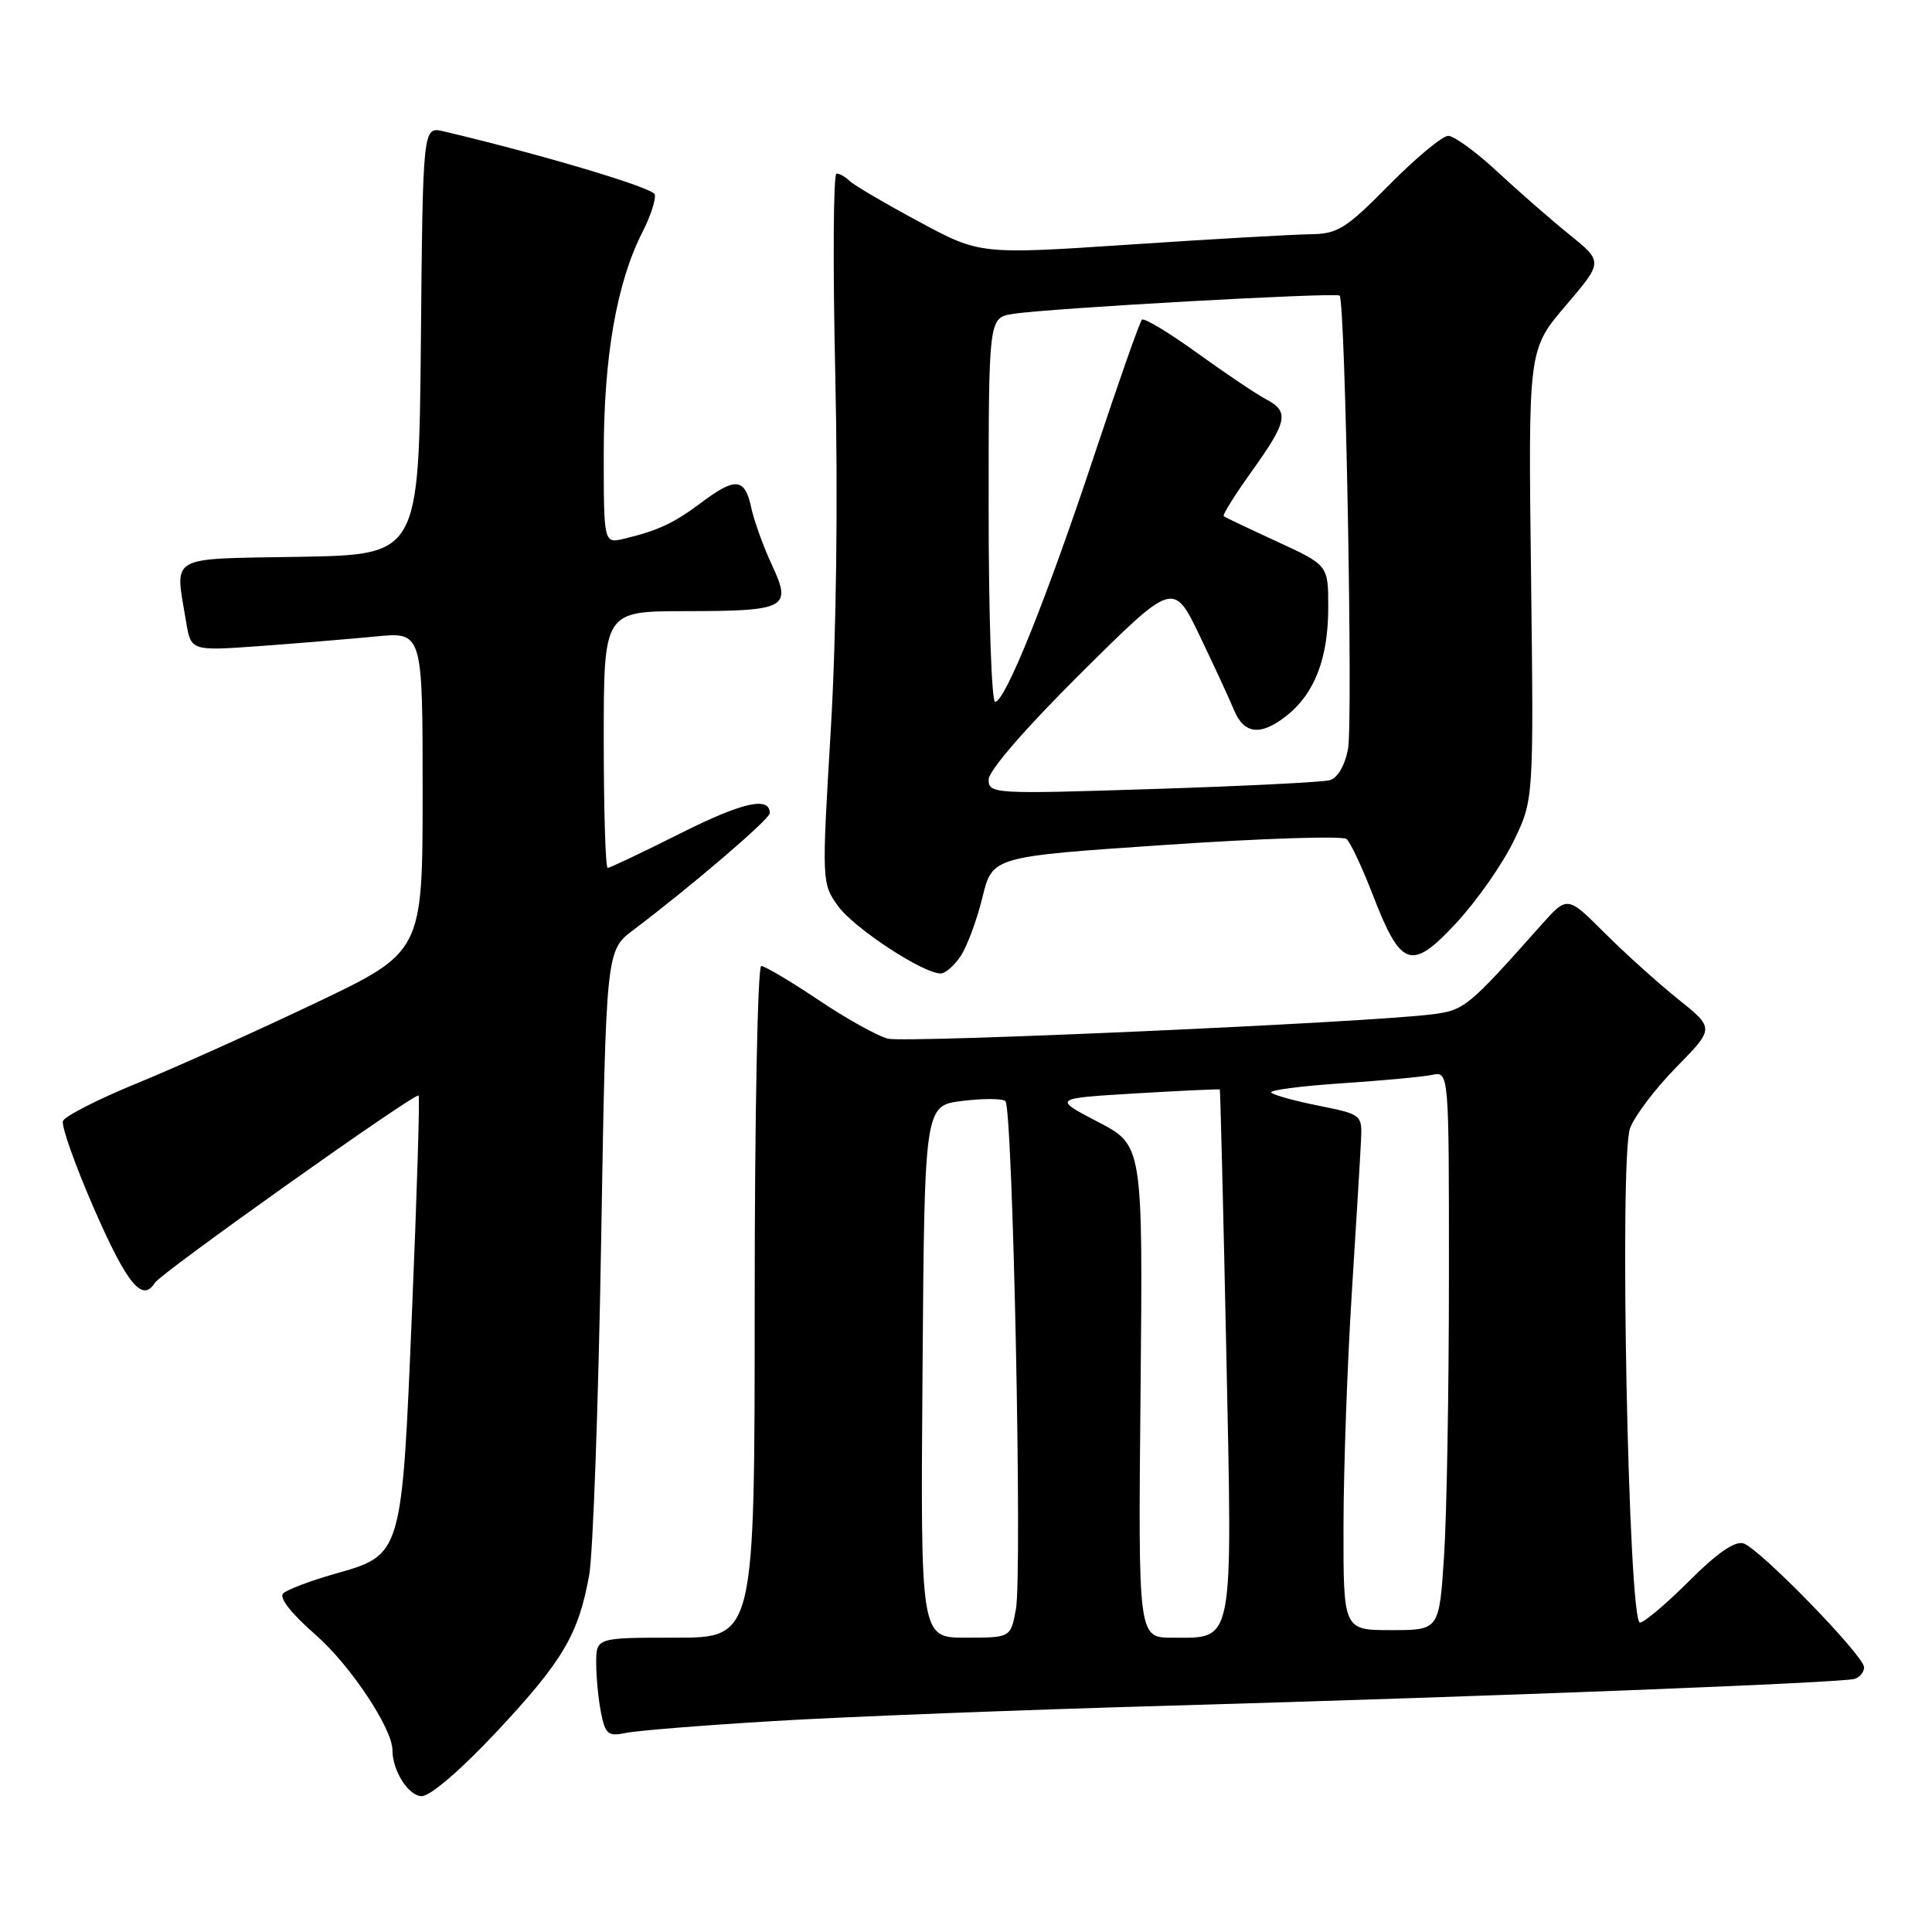<?xml version="1.0" encoding="UTF-8" standalone="no"?>
<!DOCTYPE svg PUBLIC "-//W3C//DTD SVG 1.1//EN" "http://www.w3.org/Graphics/SVG/1.1/DTD/svg11.dtd" >
<svg xmlns="http://www.w3.org/2000/svg" xmlns:xlink="http://www.w3.org/1999/xlink" version="1.1" viewBox="0 0 256 256">
 <g >
 <path fill="currentColor"
d=" M 65.82 229.45 C 74.58 220.09 76.66 216.56 78.07 208.71 C 78.58 205.84 79.29 186.05 79.65 164.72 C 80.30 125.95 80.30 125.95 83.93 123.22 C 91.50 117.52 102.00 108.54 102.00 107.75 C 102.00 105.48 98.36 106.30 90.13 110.44 C 85.13 112.95 80.81 115.00 80.52 115.00 C 80.23 115.00 80.00 107.35 80.00 98.00 C 80.00 81.00 80.00 81.00 90.75 80.98 C 104.25 80.97 104.96 80.59 102.28 74.85 C 101.16 72.46 99.93 69.04 99.54 67.25 C 98.69 63.32 97.46 63.20 92.94 66.59 C 89.31 69.31 87.24 70.29 82.75 71.37 C 80.00 72.04 80.00 72.04 80.00 60.08 C 80.00 47.27 81.72 37.44 85.12 30.77 C 86.22 28.62 86.95 26.35 86.75 25.75 C 86.45 24.85 71.73 20.46 58.77 17.40 C 56.03 16.76 56.03 16.76 55.77 45.13 C 55.50 73.50 55.50 73.50 39.75 73.78 C 22.00 74.09 23.18 73.41 24.66 82.38 C 25.30 86.26 25.30 86.26 34.40 85.61 C 39.41 85.24 46.31 84.67 49.75 84.34 C 56.00 83.72 56.00 83.72 56.00 104.93 C 56.00 126.14 56.00 126.14 41.75 132.93 C 33.91 136.66 23.29 141.44 18.15 143.54 C 13.00 145.65 8.59 147.90 8.34 148.54 C 8.10 149.19 9.99 154.51 12.55 160.36 C 16.85 170.17 18.88 172.62 20.51 169.99 C 21.32 168.67 55.06 144.71 55.47 145.16 C 55.64 145.35 55.25 158.15 54.60 173.60 C 53.23 206.37 53.34 205.99 44.24 208.58 C 41.08 209.48 38.07 210.63 37.53 211.13 C 36.93 211.69 38.55 213.76 41.83 216.63 C 46.41 220.64 52.00 229.03 52.00 231.90 C 52.00 234.64 54.14 238.00 55.89 238.00 C 57.02 238.00 61.11 234.48 65.82 229.45 Z  M 102.50 228.05 C 111.85 227.48 135.47 226.56 155.00 226.01 C 198.72 224.75 244.07 222.98 245.75 222.46 C 246.44 222.24 247.00 221.55 247.00 220.92 C 247.00 219.41 233.16 205.18 231.02 204.51 C 229.89 204.15 227.51 205.79 223.82 209.49 C 220.79 212.52 217.85 215.00 217.30 215.00 C 215.77 215.00 214.54 153.36 215.99 149.50 C 216.60 147.85 219.38 144.19 222.15 141.38 C 227.18 136.25 227.18 136.25 222.34 132.38 C 219.68 130.24 215.29 126.29 212.59 123.59 C 207.68 118.68 207.68 118.68 204.20 122.59 C 194.49 133.50 194.04 133.87 189.72 134.41 C 180.93 135.51 120.03 138.22 117.65 137.63 C 116.28 137.28 112.14 134.98 108.45 132.50 C 104.76 130.03 101.34 128.00 100.87 128.00 C 100.39 128.00 100.00 148.02 100.00 172.50 C 100.00 217.00 100.00 217.00 89.50 217.00 C 79.00 217.00 79.00 217.00 79.00 220.38 C 79.00 222.23 79.29 225.20 79.64 226.96 C 80.21 229.80 80.59 230.11 82.89 229.63 C 84.33 229.32 93.15 228.61 102.50 228.05 Z  M 127.32 126.64 C 128.17 125.34 129.46 121.85 130.18 118.89 C 131.50 113.50 131.50 113.50 154.50 111.95 C 167.15 111.09 177.91 110.74 178.42 111.17 C 178.93 111.59 180.50 114.94 181.92 118.62 C 185.65 128.26 187.02 128.71 192.99 122.27 C 195.65 119.40 199.05 114.56 200.53 111.52 C 203.23 106.00 203.23 106.00 202.87 76.16 C 202.50 46.32 202.50 46.32 207.46 40.50 C 212.42 34.69 212.42 34.69 207.97 31.10 C 205.52 29.12 201.22 25.36 198.41 22.75 C 195.60 20.14 192.67 18.00 191.90 18.00 C 191.13 18.00 187.61 20.92 184.08 24.50 C 178.30 30.35 177.25 31.00 173.58 31.04 C 171.34 31.07 160.58 31.68 149.67 32.41 C 129.84 33.73 129.84 33.73 121.69 29.33 C 117.21 26.92 113.10 24.50 112.57 23.97 C 112.04 23.44 111.26 23.00 110.84 23.00 C 110.42 23.00 110.35 35.04 110.68 49.75 C 111.05 66.27 110.82 84.24 110.08 96.76 C 108.88 116.84 108.89 117.04 111.03 120.04 C 113.09 122.93 122.26 128.97 124.63 128.99 C 125.26 129.00 126.47 127.94 127.32 126.64 Z  M 122.24 181.75 C 122.50 146.50 122.50 146.50 127.50 145.88 C 130.25 145.54 132.82 145.55 133.22 145.90 C 134.20 146.77 135.48 208.62 134.61 213.27 C 133.91 217.00 133.91 217.00 127.94 217.00 C 121.97 217.00 121.97 217.00 122.24 181.75 Z  M 151.13 184.38 C 151.44 151.75 151.44 151.75 145.47 148.65 C 139.50 145.54 139.50 145.54 150.50 144.88 C 156.55 144.52 161.56 144.29 161.63 144.36 C 161.70 144.44 162.09 160.06 162.49 179.07 C 163.31 218.47 163.59 217.00 155.33 217.00 C 150.81 217.00 150.81 217.00 151.13 184.38 Z  M 178.02 202.25 C 178.03 194.69 178.52 180.85 179.11 171.50 C 179.70 162.15 180.26 152.97 180.34 151.09 C 180.50 147.71 180.45 147.67 174.77 146.52 C 171.62 145.89 168.77 145.11 168.45 144.78 C 168.13 144.46 172.28 143.91 177.68 143.55 C 183.08 143.19 188.51 142.69 189.75 142.43 C 192.00 141.96 192.00 141.96 191.99 169.23 C 191.99 184.23 191.70 200.89 191.34 206.25 C 190.70 216.00 190.70 216.00 184.35 216.00 C 178.00 216.00 178.00 216.00 178.02 202.25 Z  M 131.00 103.29 C 131.00 102.12 135.91 96.46 143.25 89.17 C 155.50 77.01 155.50 77.01 159.00 84.32 C 160.93 88.34 162.95 92.72 163.50 94.06 C 164.83 97.29 167.03 97.55 170.44 94.87 C 174.19 91.92 176.00 87.24 176.00 80.48 C 176.00 74.89 176.00 74.89 169.25 71.78 C 165.54 70.07 162.34 68.55 162.15 68.40 C 161.95 68.25 163.64 65.55 165.90 62.40 C 170.61 55.82 170.86 54.52 167.75 52.90 C 166.51 52.25 162.42 49.50 158.66 46.79 C 154.90 44.07 151.59 42.08 151.31 42.36 C 151.02 42.64 148.20 50.67 145.04 60.19 C 138.71 79.26 133.19 93.00 131.86 93.00 C 131.39 93.00 131.00 81.55 131.00 67.55 C 131.00 42.09 131.00 42.09 134.25 41.59 C 139.02 40.84 177.06 38.72 177.51 39.17 C 178.26 39.93 179.29 95.66 178.62 99.24 C 178.21 101.42 177.24 103.08 176.22 103.38 C 175.27 103.64 164.71 104.17 152.75 104.55 C 131.60 105.23 131.00 105.19 131.00 103.29 Z "/>
</g>
</svg>